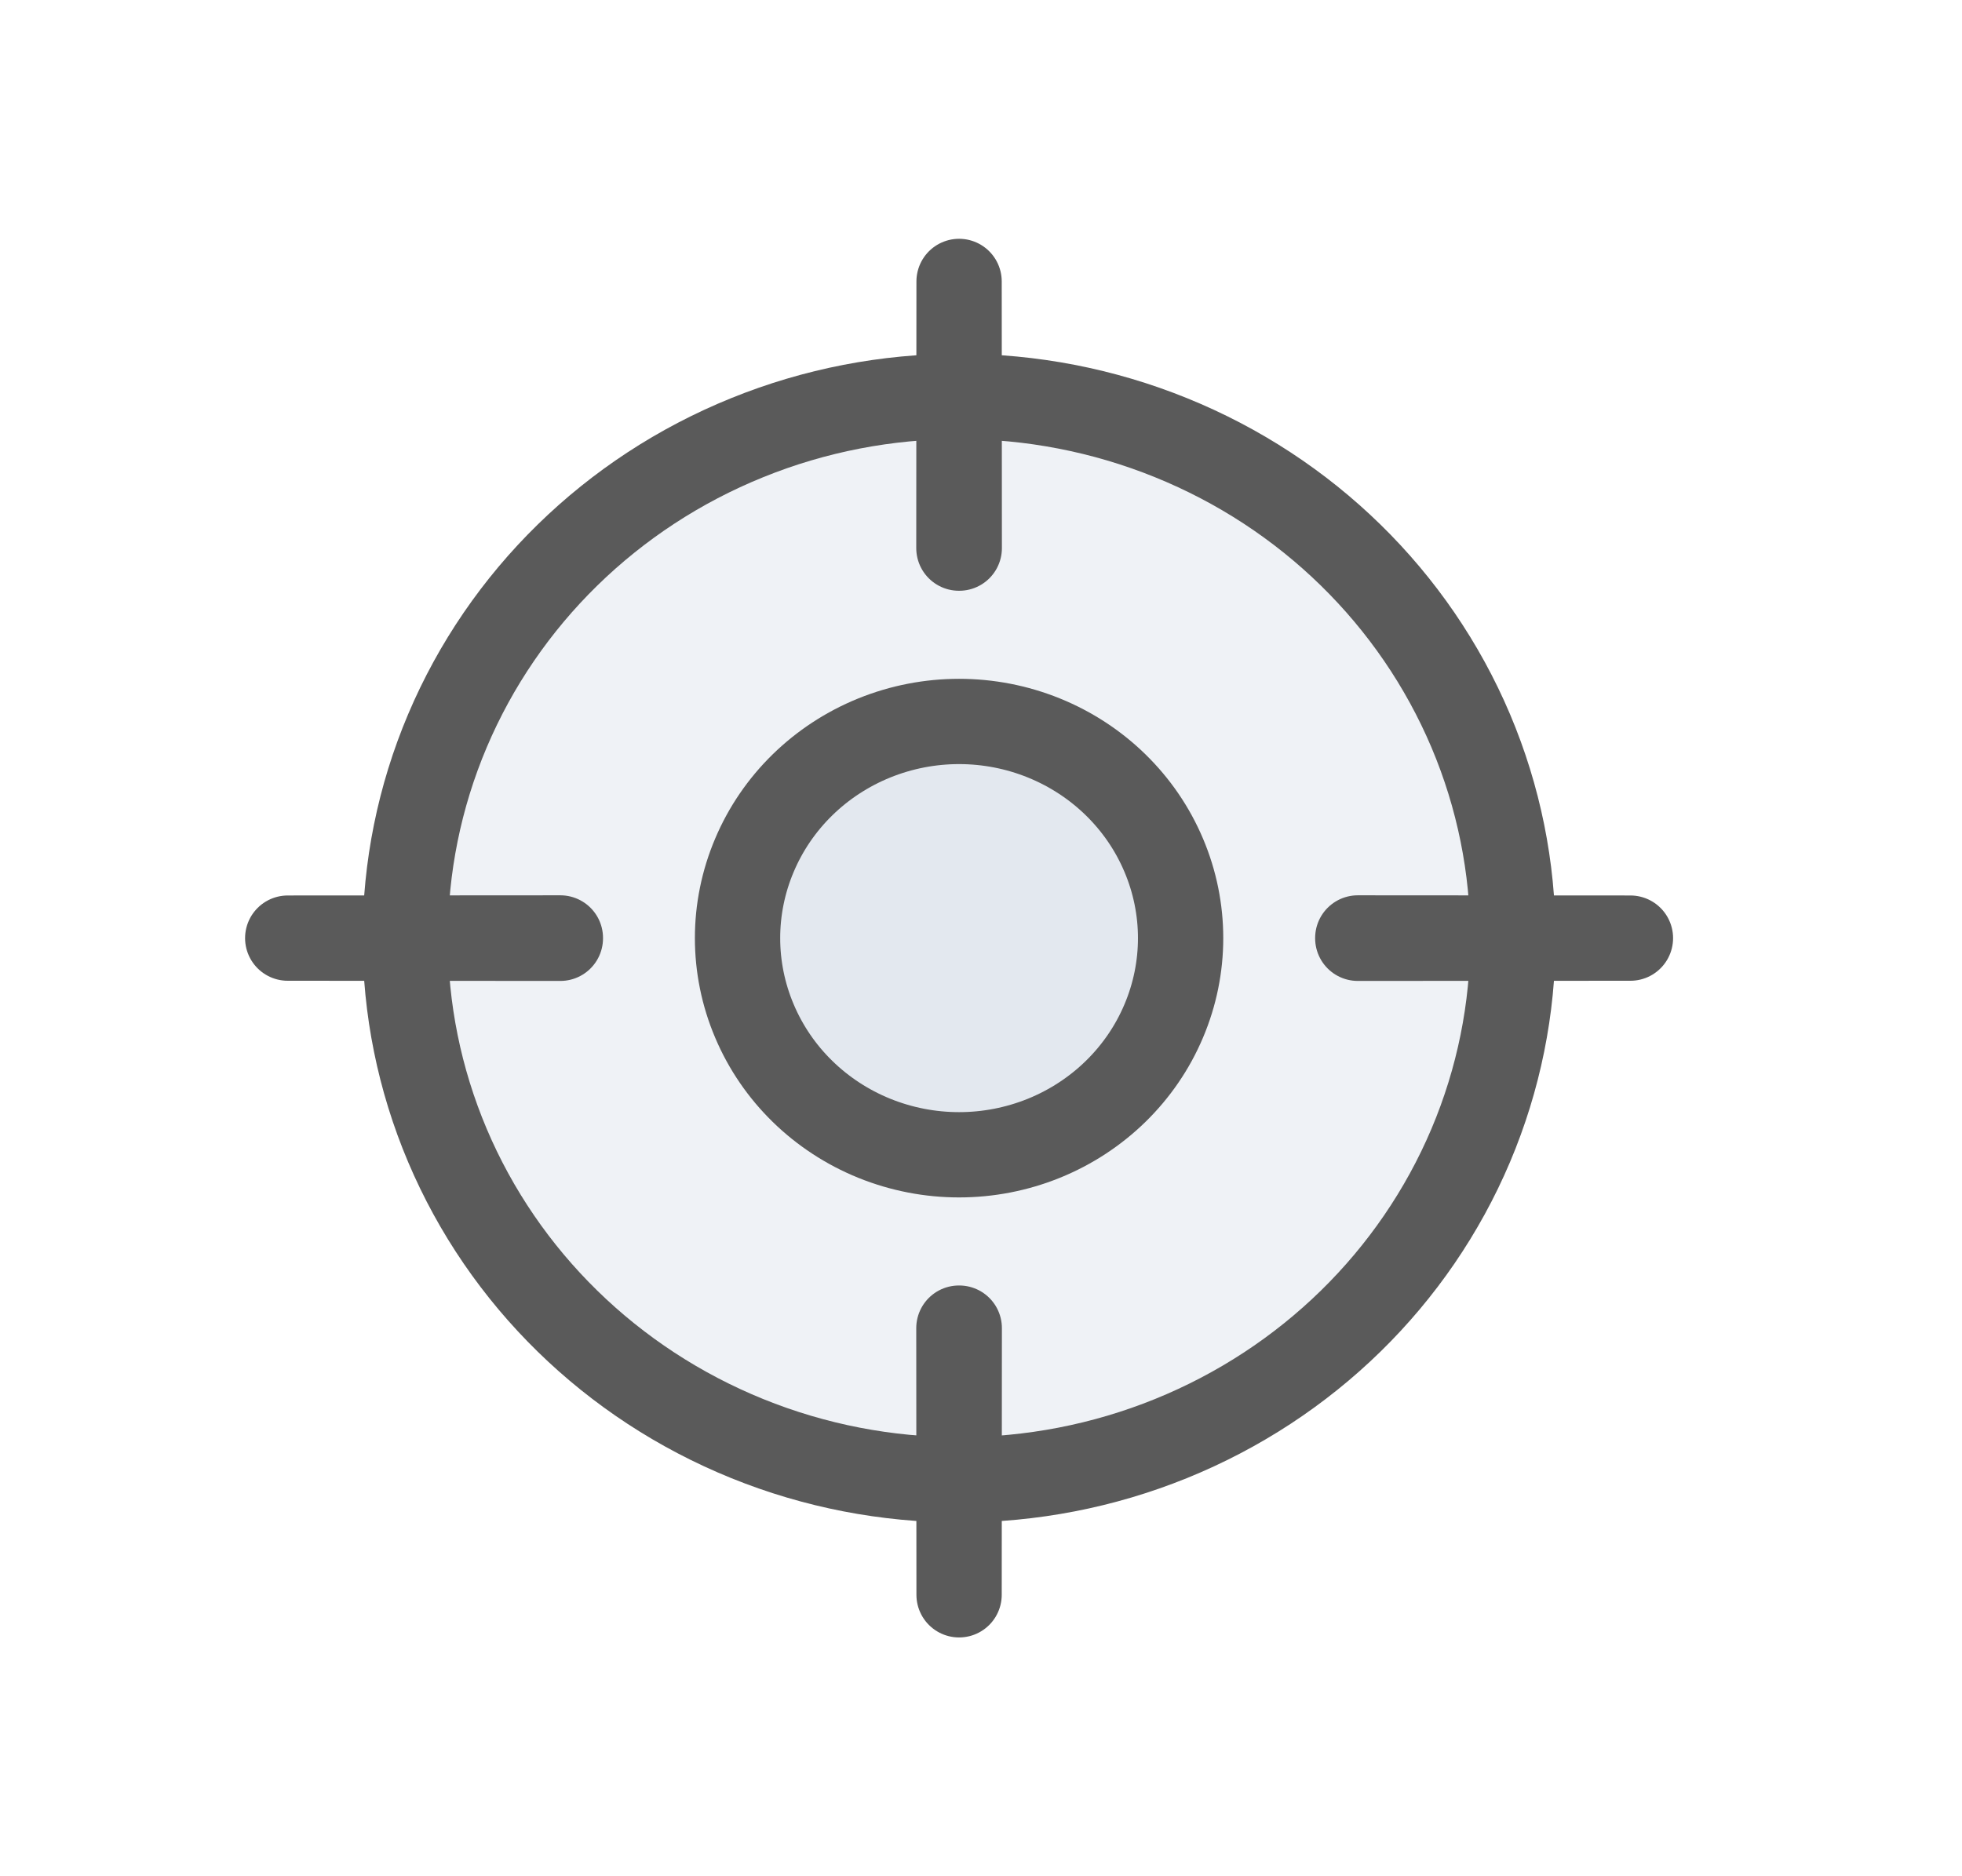 <svg width="23" height="22" viewBox="0 0 23 22" fill="none" xmlns="http://www.w3.org/2000/svg">
<path d="M8.759 5.132C10.349 4.487 12.137 4.487 13.727 5.132C15.318 5.776 16.582 7.013 17.241 8.569C17.9 10.126 17.9 11.874 17.241 13.431C16.582 14.987 15.318 16.223 13.727 16.868C12.137 17.513 10.349 17.513 8.759 16.868C7.168 16.223 5.904 14.987 5.245 13.431C4.586 11.874 4.586 10.126 5.245 8.569C5.904 7.013 7.168 5.776 8.759 5.132Z" fill="#C2CCDE" fill-opacity="0.25"/>
<path d="M11.245 6.427L11.243 3.3L11.241 6.427C11.242 6.427 11.244 6.427 11.245 6.427Z" fill="#C2CCDE" fill-opacity="0.25"/>
<path d="M15.917 10.998C15.917 10.999 15.917 11.001 15.917 11.002L19.113 11L15.917 10.998Z" fill="#C2CCDE" fill-opacity="0.25"/>
<path d="M11.245 15.573C11.244 15.573 11.242 15.573 11.241 15.573L11.243 18.7L11.245 15.573Z" fill="#C2CCDE" fill-opacity="0.25"/>
<path d="M6.569 11.002C6.569 11.001 6.569 10.999 6.569 10.998L3.373 11L6.569 11.002Z" fill="#C2CCDE" fill-opacity="0.25"/>
<path d="M10.249 8.653C10.886 8.395 11.6 8.395 12.237 8.653C12.873 8.911 13.379 9.405 13.642 10.028C13.906 10.65 13.906 11.35 13.642 11.972C13.379 12.595 12.873 13.089 12.237 13.347C11.6 13.605 10.886 13.605 10.249 13.347C9.613 13.089 9.107 12.595 8.844 11.972C8.58 11.35 8.58 10.65 8.844 10.028C9.107 9.405 9.613 8.911 10.249 8.653Z" fill="#C2CCDE" fill-opacity="0.25"/>
<path d="M8.759 5.132C10.349 4.487 12.137 4.487 13.727 5.132C15.318 5.776 16.582 7.013 17.241 8.569C17.9 10.126 17.9 11.874 17.241 13.431C16.582 14.987 15.318 16.223 13.727 16.868C12.137 17.513 10.349 17.513 8.759 16.868C7.168 16.223 5.904 14.987 5.245 13.431C4.586 11.874 4.586 10.126 5.245 8.569C5.904 7.013 7.168 5.776 8.759 5.132Z" stroke="#5A5A5A" stroke-linecap="round" stroke-linejoin="round"/>
<path d="M11.245 6.427L11.243 3.3L11.241 6.427C11.242 6.427 11.244 6.427 11.245 6.427Z" stroke="#5A5A5A" stroke-linecap="round" stroke-linejoin="round"/>
<path d="M15.917 10.998C15.917 10.999 15.917 11.001 15.917 11.002L19.113 11L15.917 10.998Z" stroke="#5A5A5A" stroke-linecap="round" stroke-linejoin="round"/>
<path d="M11.245 15.573C11.244 15.573 11.242 15.573 11.241 15.573L11.243 18.7L11.245 15.573Z" stroke="#5A5A5A" stroke-linecap="round" stroke-linejoin="round"/>
<path d="M6.569 11.002C6.569 11.001 6.569 10.999 6.569 10.998L3.373 11L6.569 11.002Z" stroke="#5A5A5A" stroke-linecap="round" stroke-linejoin="round"/>
<path d="M10.249 8.653C10.886 8.395 11.6 8.395 12.237 8.653C12.873 8.911 13.379 9.405 13.642 10.028C13.906 10.65 13.906 11.35 13.642 11.972C13.379 12.595 12.873 13.089 12.237 13.347C11.6 13.605 10.886 13.605 10.249 13.347C9.613 13.089 9.107 12.595 8.844 11.972C8.58 11.35 8.58 10.65 8.844 10.028C9.107 9.405 9.613 8.911 10.249 8.653Z" stroke="#5A5A5A" stroke-linecap="round" stroke-linejoin="round"/>
</svg>

